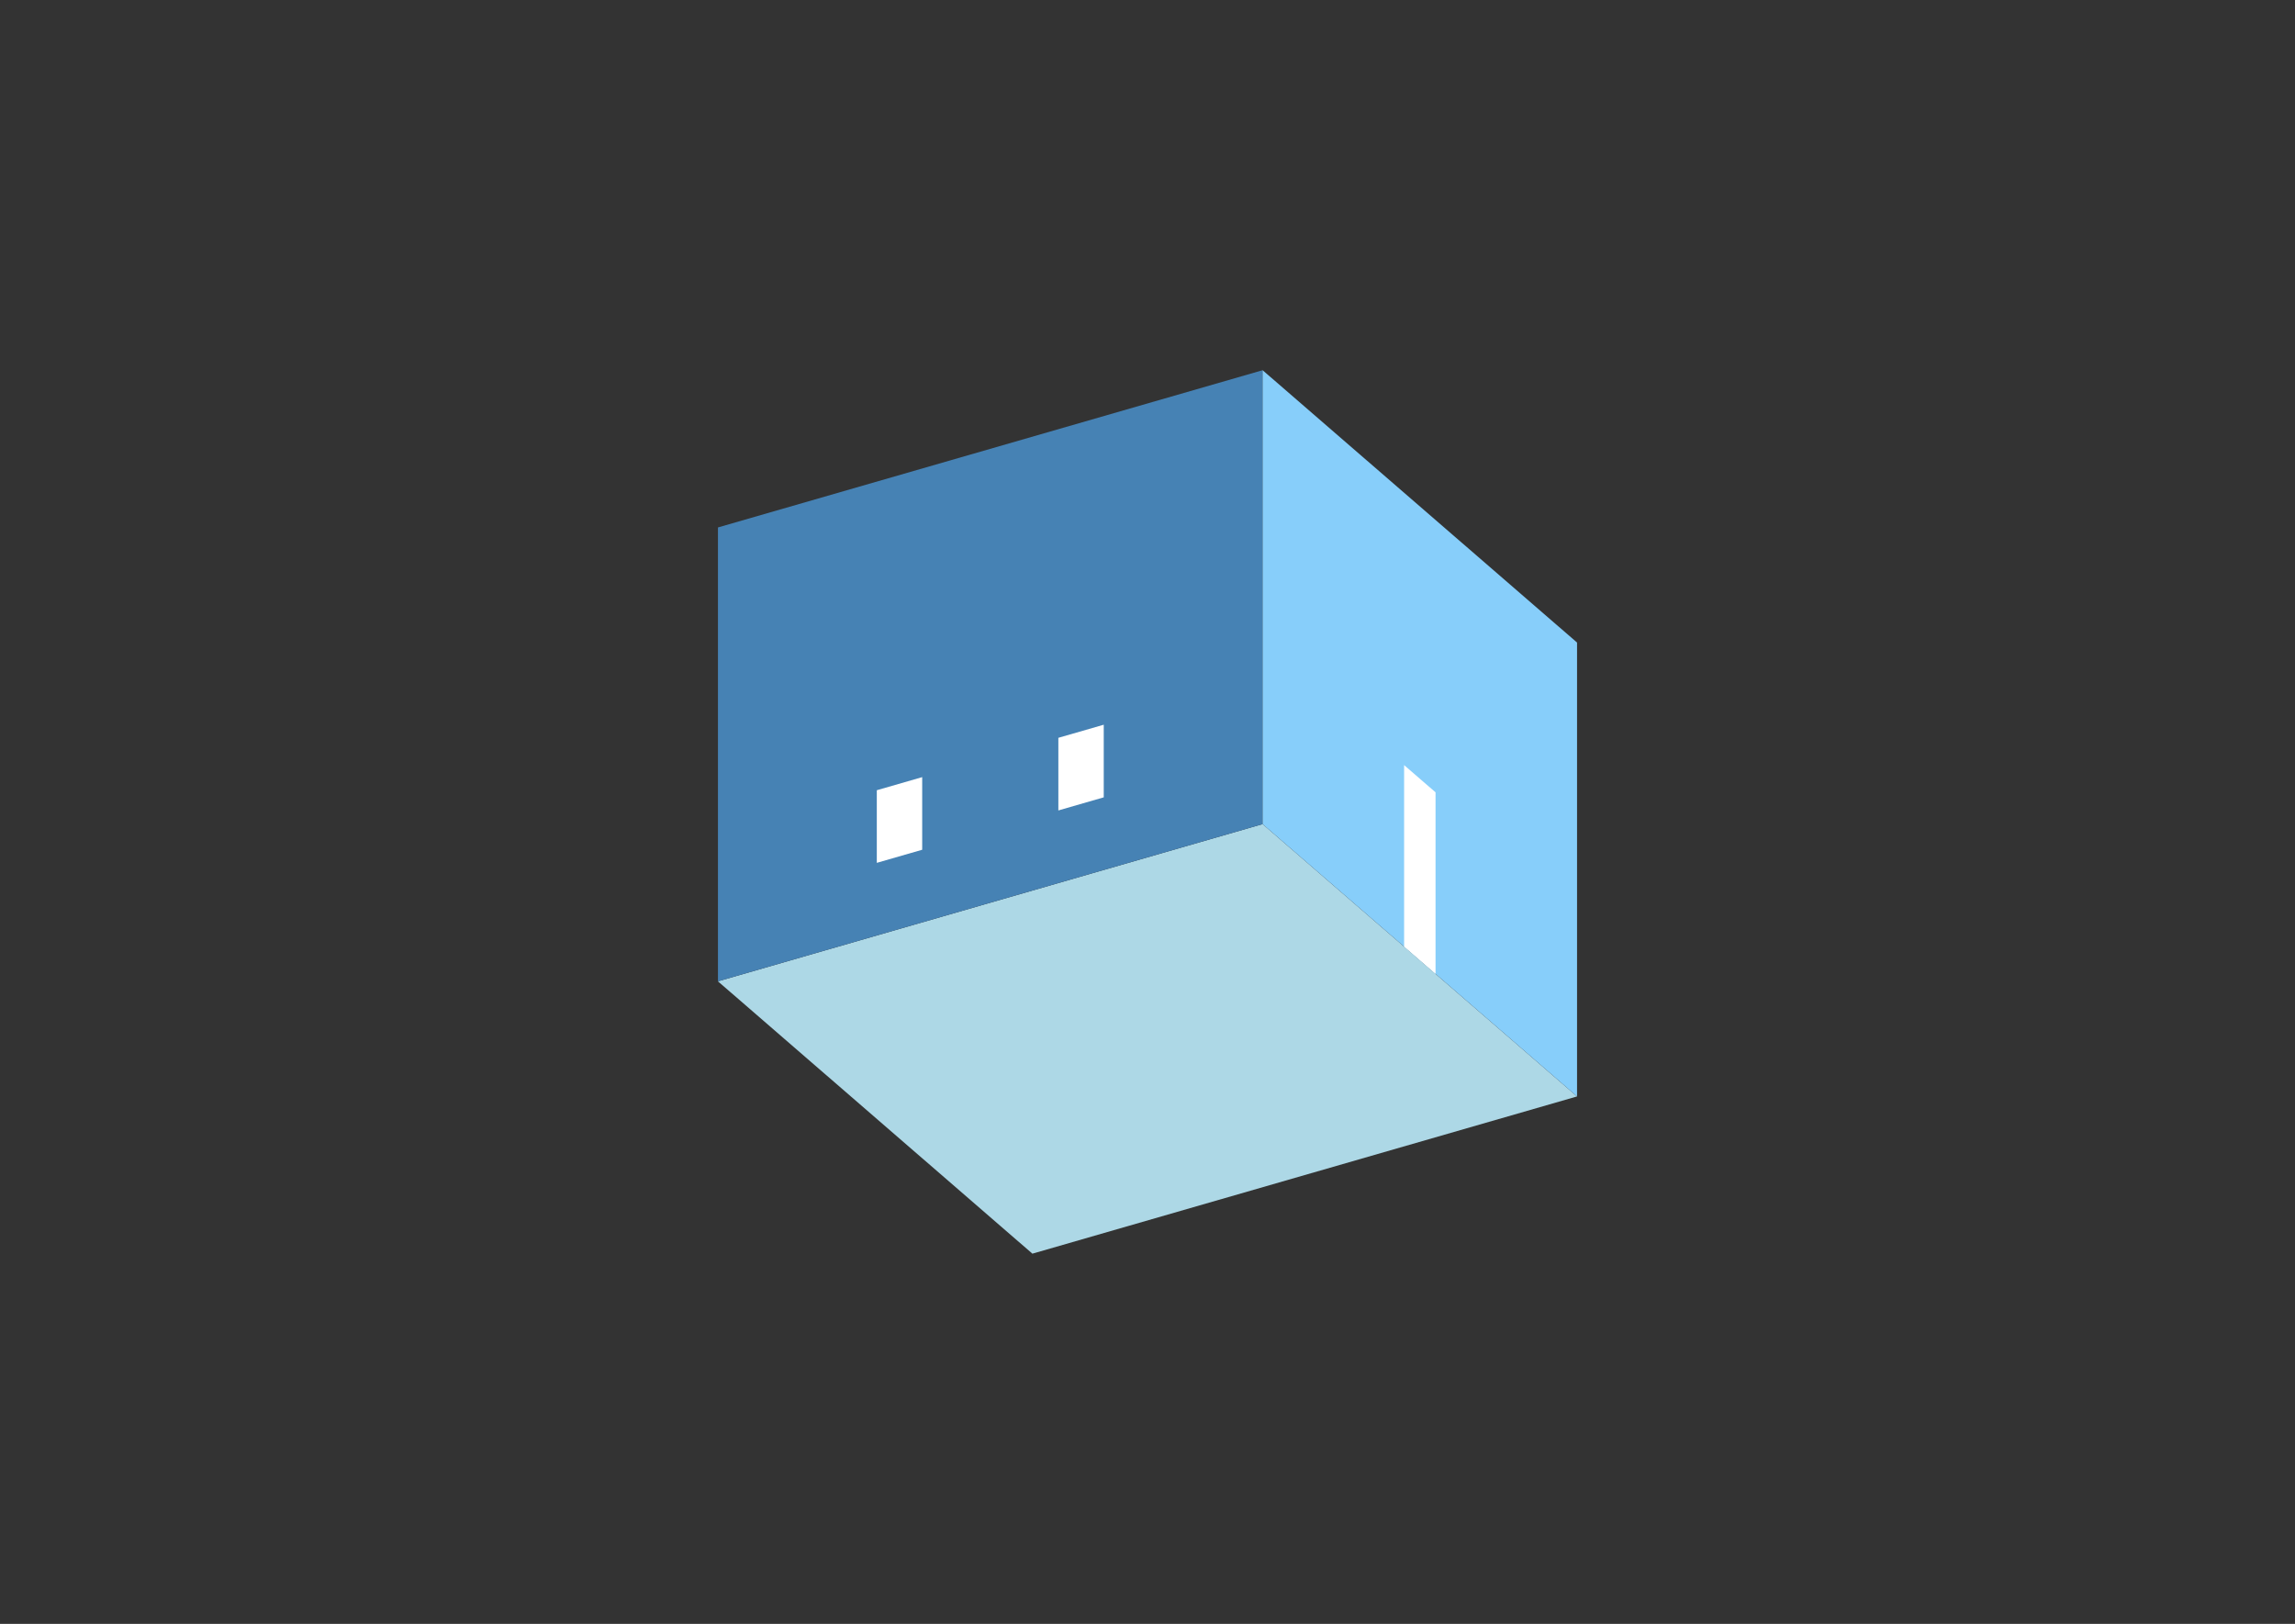 <?xml version="1.0" encoding="UTF-8"?>
<svg
  xmlns="http://www.w3.org/2000/svg"
  width="848"
  height="600"
  style="background-color:white"
>
  <rect width="100%" height="100%" fill="#333333" stroke="none"/>
  <polygon fill="lightblue" points="381.472,463.211 265.282,362.588 466.528,304.494 582.718,405.117" />
  <polygon fill="steelblue" points="265.282,362.588 265.282,194.883 466.528,136.789 466.528,304.494" />
  <polygon fill="lightskyblue" points="582.718,405.117 582.718,237.412 466.528,136.789 466.528,304.494" />
  <polygon fill="white" points="530.433,359.836 530.433,292.754 518.814,282.692 518.814,349.774" />
  <polygon fill="white" points="323.979,318.811 323.979,291.978 340.749,287.137 340.749,313.97" />
  <polygon fill="white" points="391.061,299.446 391.061,272.614 407.832,267.772 407.832,294.605" />
</svg>
